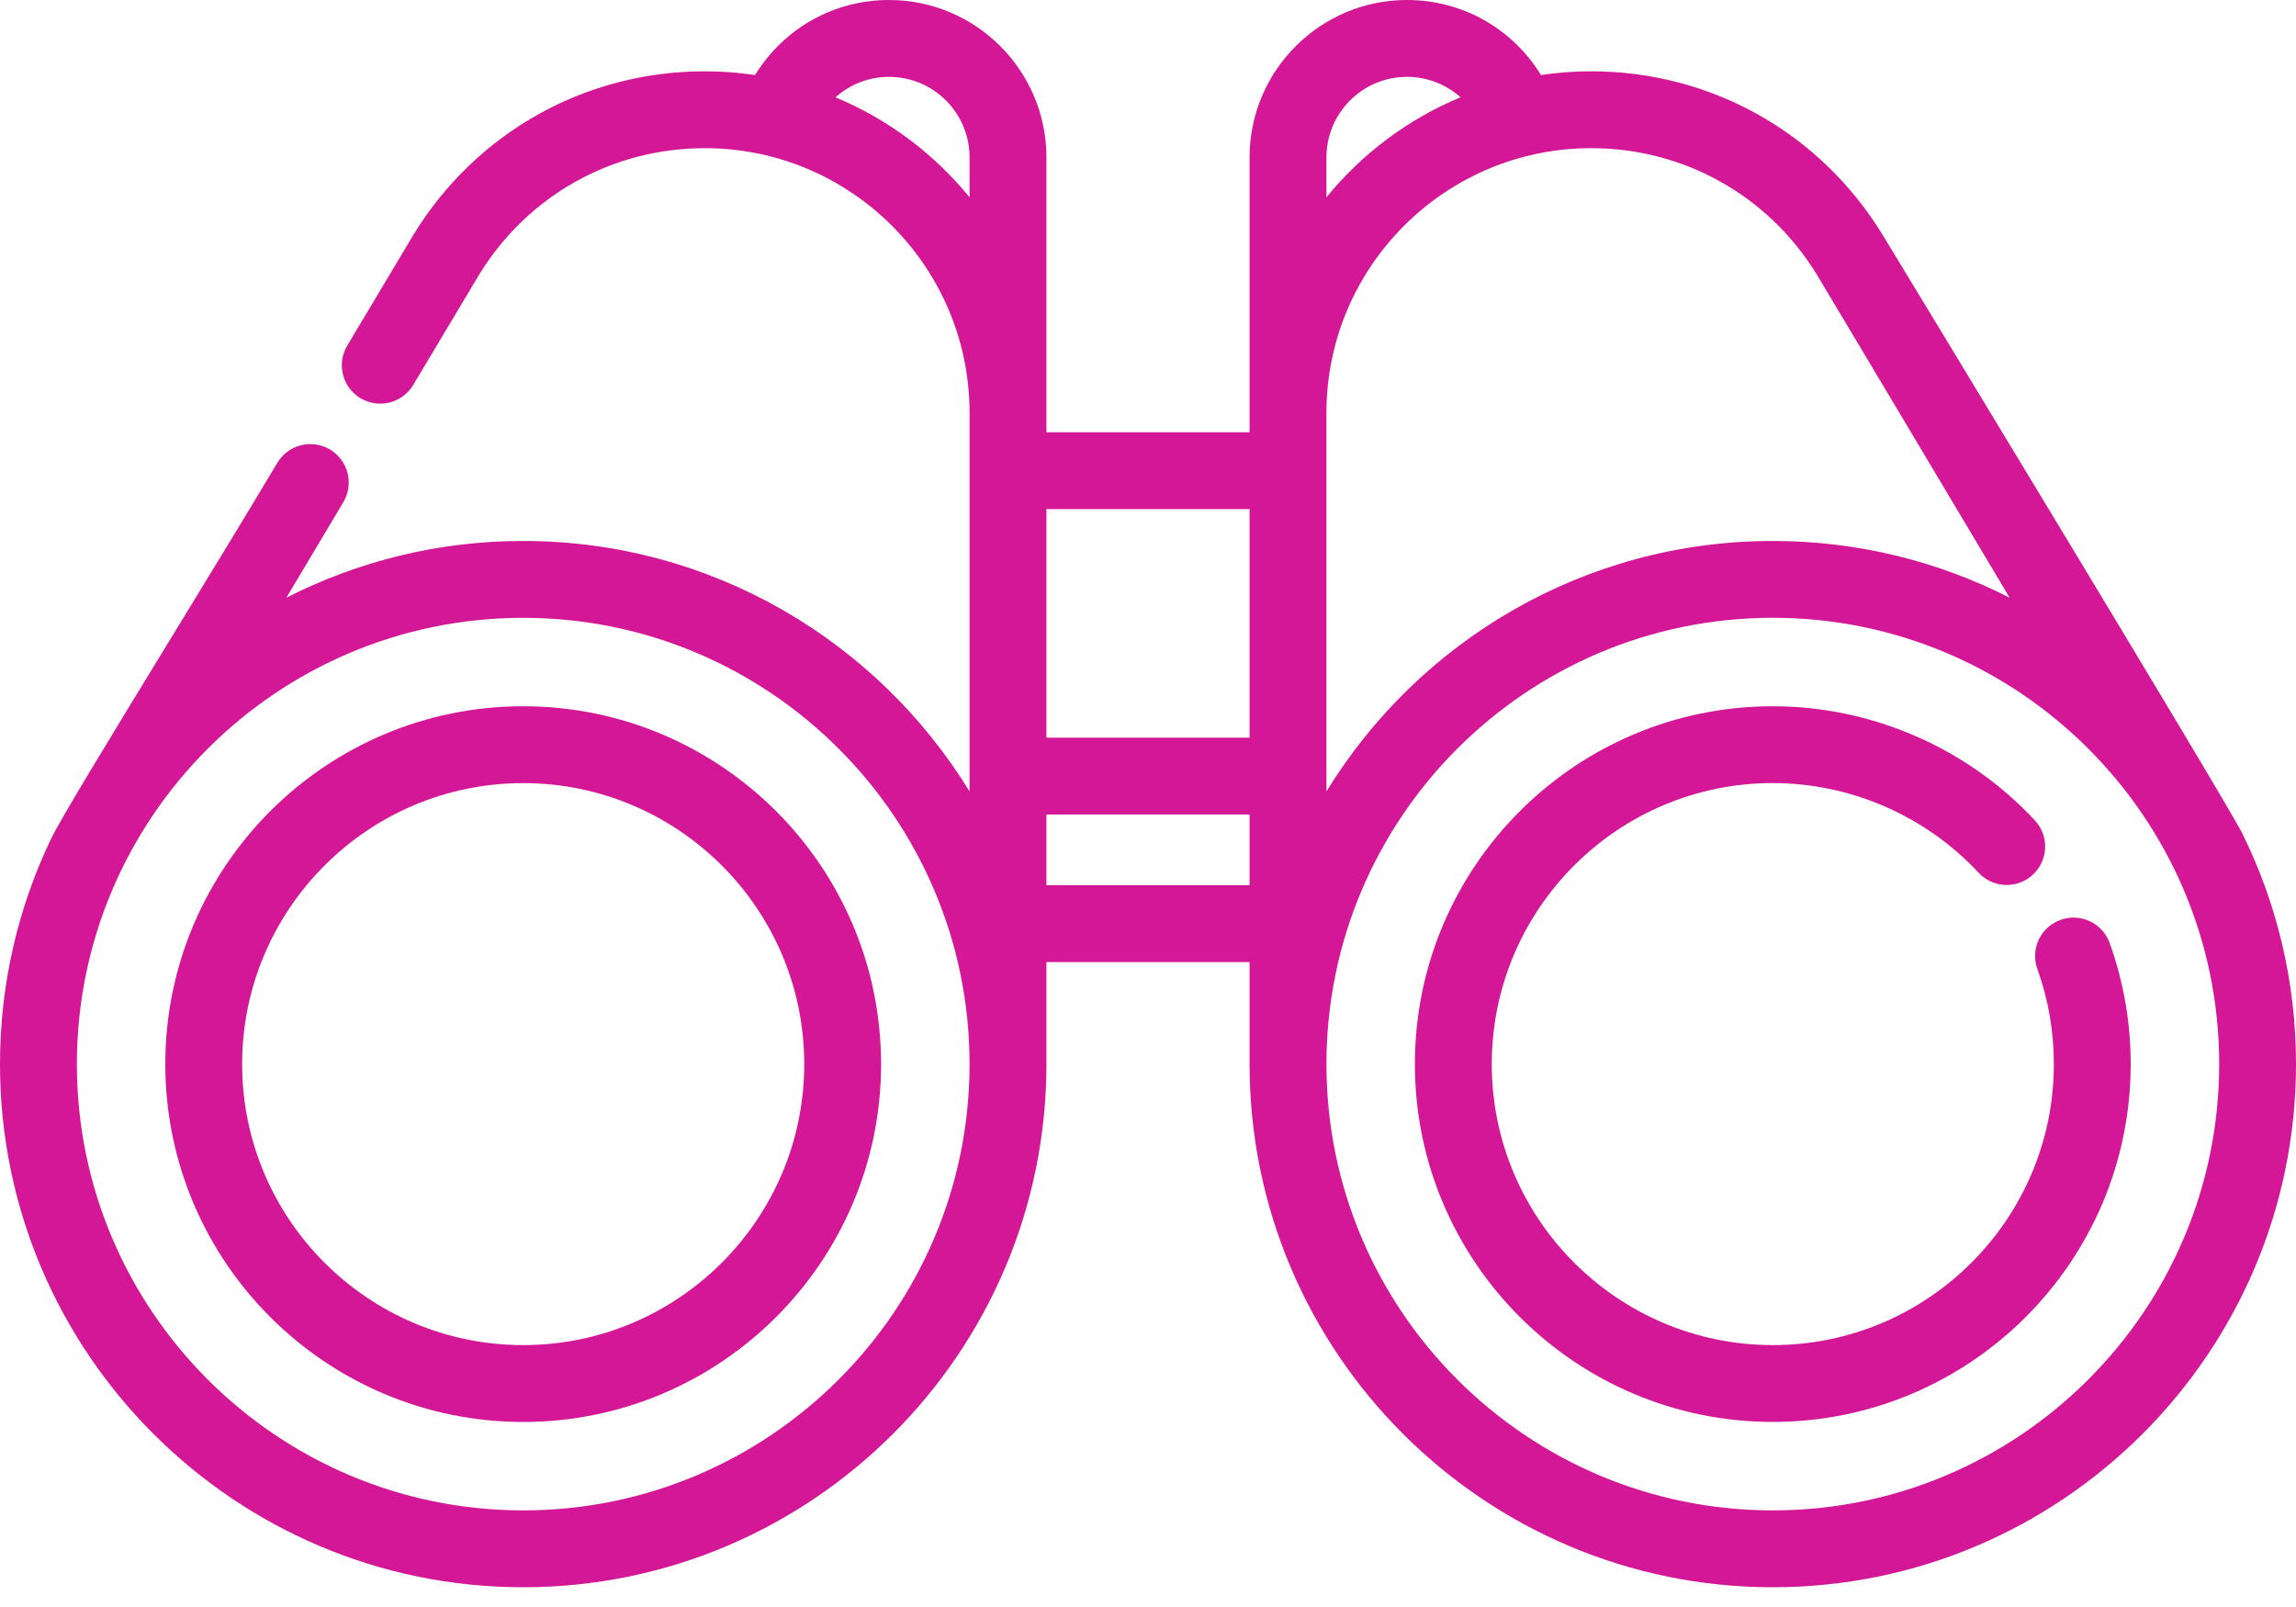 <svg width="50" height="35" viewBox="0 0 50 35" fill="none" xmlns="http://www.w3.org/2000/svg">
<path fill-rule="evenodd" clip-rule="evenodd" d="M40.985 5.094C41.17 5.395 48.489 17.459 48.831 18.153C49.58 19.669 50 21.374 50 23.176C50 29.459 44.889 34.57 38.606 34.57C32.324 34.57 27.212 29.459 27.212 23.176V20.953H22.788V23.176C22.788 29.459 17.677 34.57 11.394 34.57C5.111 34.57 0 29.459 0 23.176C0 21.422 0.398 19.76 1.109 18.275C1.321 17.832 2.412 16.046 3.635 14.044L3.635 14.044L3.635 14.044C4.452 12.707 5.327 11.274 6.039 10.081C6.275 9.684 6.789 9.554 7.186 9.79C7.583 10.027 7.713 10.54 7.476 10.938C7.069 11.621 6.662 12.303 6.276 12.951L6.271 12.959L6.265 12.969L6.236 13.018C7.786 12.228 9.539 11.782 11.394 11.782C15.502 11.782 19.109 13.968 21.114 17.237V8.991V8.991C21.114 5.812 18.529 3.227 15.35 3.227C13.335 3.227 11.499 4.253 10.44 5.972C10.408 6.024 10.132 6.484 8.999 8.384C8.762 8.781 8.248 8.91 7.852 8.674C7.455 8.437 7.325 7.923 7.562 7.527C8.939 5.218 8.996 5.125 9.015 5.094C10.381 2.877 12.749 1.553 15.35 1.553C15.721 1.553 16.085 1.581 16.442 1.634C17.078 0.608 18.166 0 19.361 0C21.251 0 22.788 1.538 22.788 3.427V9.415H27.212V3.427C27.212 1.538 28.75 0 30.639 0C31.836 0 32.926 0.61 33.556 1.631L33.557 1.633L33.558 1.634C33.915 1.581 34.279 1.553 34.65 1.553C37.251 1.553 39.619 2.877 40.985 5.094ZM18.195 2.12C19.34 2.596 20.341 3.349 21.114 4.297V3.427C21.114 2.46 20.328 1.674 19.361 1.674C18.922 1.674 18.511 1.836 18.195 2.12ZM11.394 32.896C6.034 32.896 1.674 28.536 1.674 23.176C1.674 17.816 6.034 13.456 11.394 13.456C16.754 13.456 21.114 17.816 21.114 23.176C21.114 28.536 16.754 32.896 11.394 32.896ZM22.788 11.088V16.066H27.212V11.088H22.788ZM27.212 19.279H22.788V17.74H27.212V19.279ZM30.639 1.674C29.672 1.674 28.886 2.461 28.886 3.427V4.297C29.659 3.349 30.661 2.595 31.806 2.119C31.491 1.837 31.079 1.674 30.639 1.674ZM28.886 8.991V8.991C28.886 5.812 31.472 3.227 34.65 3.227C36.665 3.227 38.501 4.253 39.56 5.972C39.66 6.135 41.752 9.642 43.764 13.018C42.214 12.228 40.461 11.782 38.606 11.782C34.498 11.782 30.89 13.968 28.886 17.237V8.991H28.886ZM28.886 23.176C28.886 28.536 33.246 32.896 38.606 32.896C43.966 32.896 48.327 28.536 48.327 23.176C48.327 17.816 43.966 13.455 38.606 13.455C33.246 13.455 28.886 17.816 28.886 23.176Z" fill="#D31797"/>
<path fill-rule="evenodd" clip-rule="evenodd" d="M45.942 20.539C45.786 20.104 45.307 19.878 44.872 20.035C44.437 20.191 44.211 20.67 44.368 21.105C44.606 21.767 44.727 22.464 44.727 23.176C44.727 26.55 41.981 29.296 38.606 29.296C35.231 29.296 32.486 26.55 32.486 23.176C32.486 19.801 35.231 17.055 38.606 17.055C40.3 17.055 41.933 17.767 43.088 19.008C43.403 19.346 43.932 19.365 44.27 19.05C44.609 18.735 44.628 18.206 44.313 17.867C42.843 16.288 40.763 15.382 38.606 15.382C34.309 15.382 30.812 18.878 30.812 23.176C30.812 27.473 34.309 30.969 38.606 30.969C42.904 30.969 46.4 27.473 46.4 23.176C46.4 22.271 46.246 21.384 45.942 20.539Z" fill="#D31797"/>
<path fill-rule="evenodd" clip-rule="evenodd" d="M3.6 23.176C3.6 18.878 7.096 15.382 11.393 15.382C15.691 15.382 19.187 18.878 19.187 23.176C19.187 27.474 15.691 30.97 11.393 30.97C7.096 30.97 3.6 27.474 3.6 23.176ZM5.273 23.176C5.273 26.551 8.019 29.296 11.393 29.296C14.768 29.296 17.514 26.551 17.514 23.176C17.514 19.801 14.768 17.056 11.393 17.056C8.019 17.056 5.273 19.801 5.273 23.176Z" fill="#D31797"/>
</svg>
